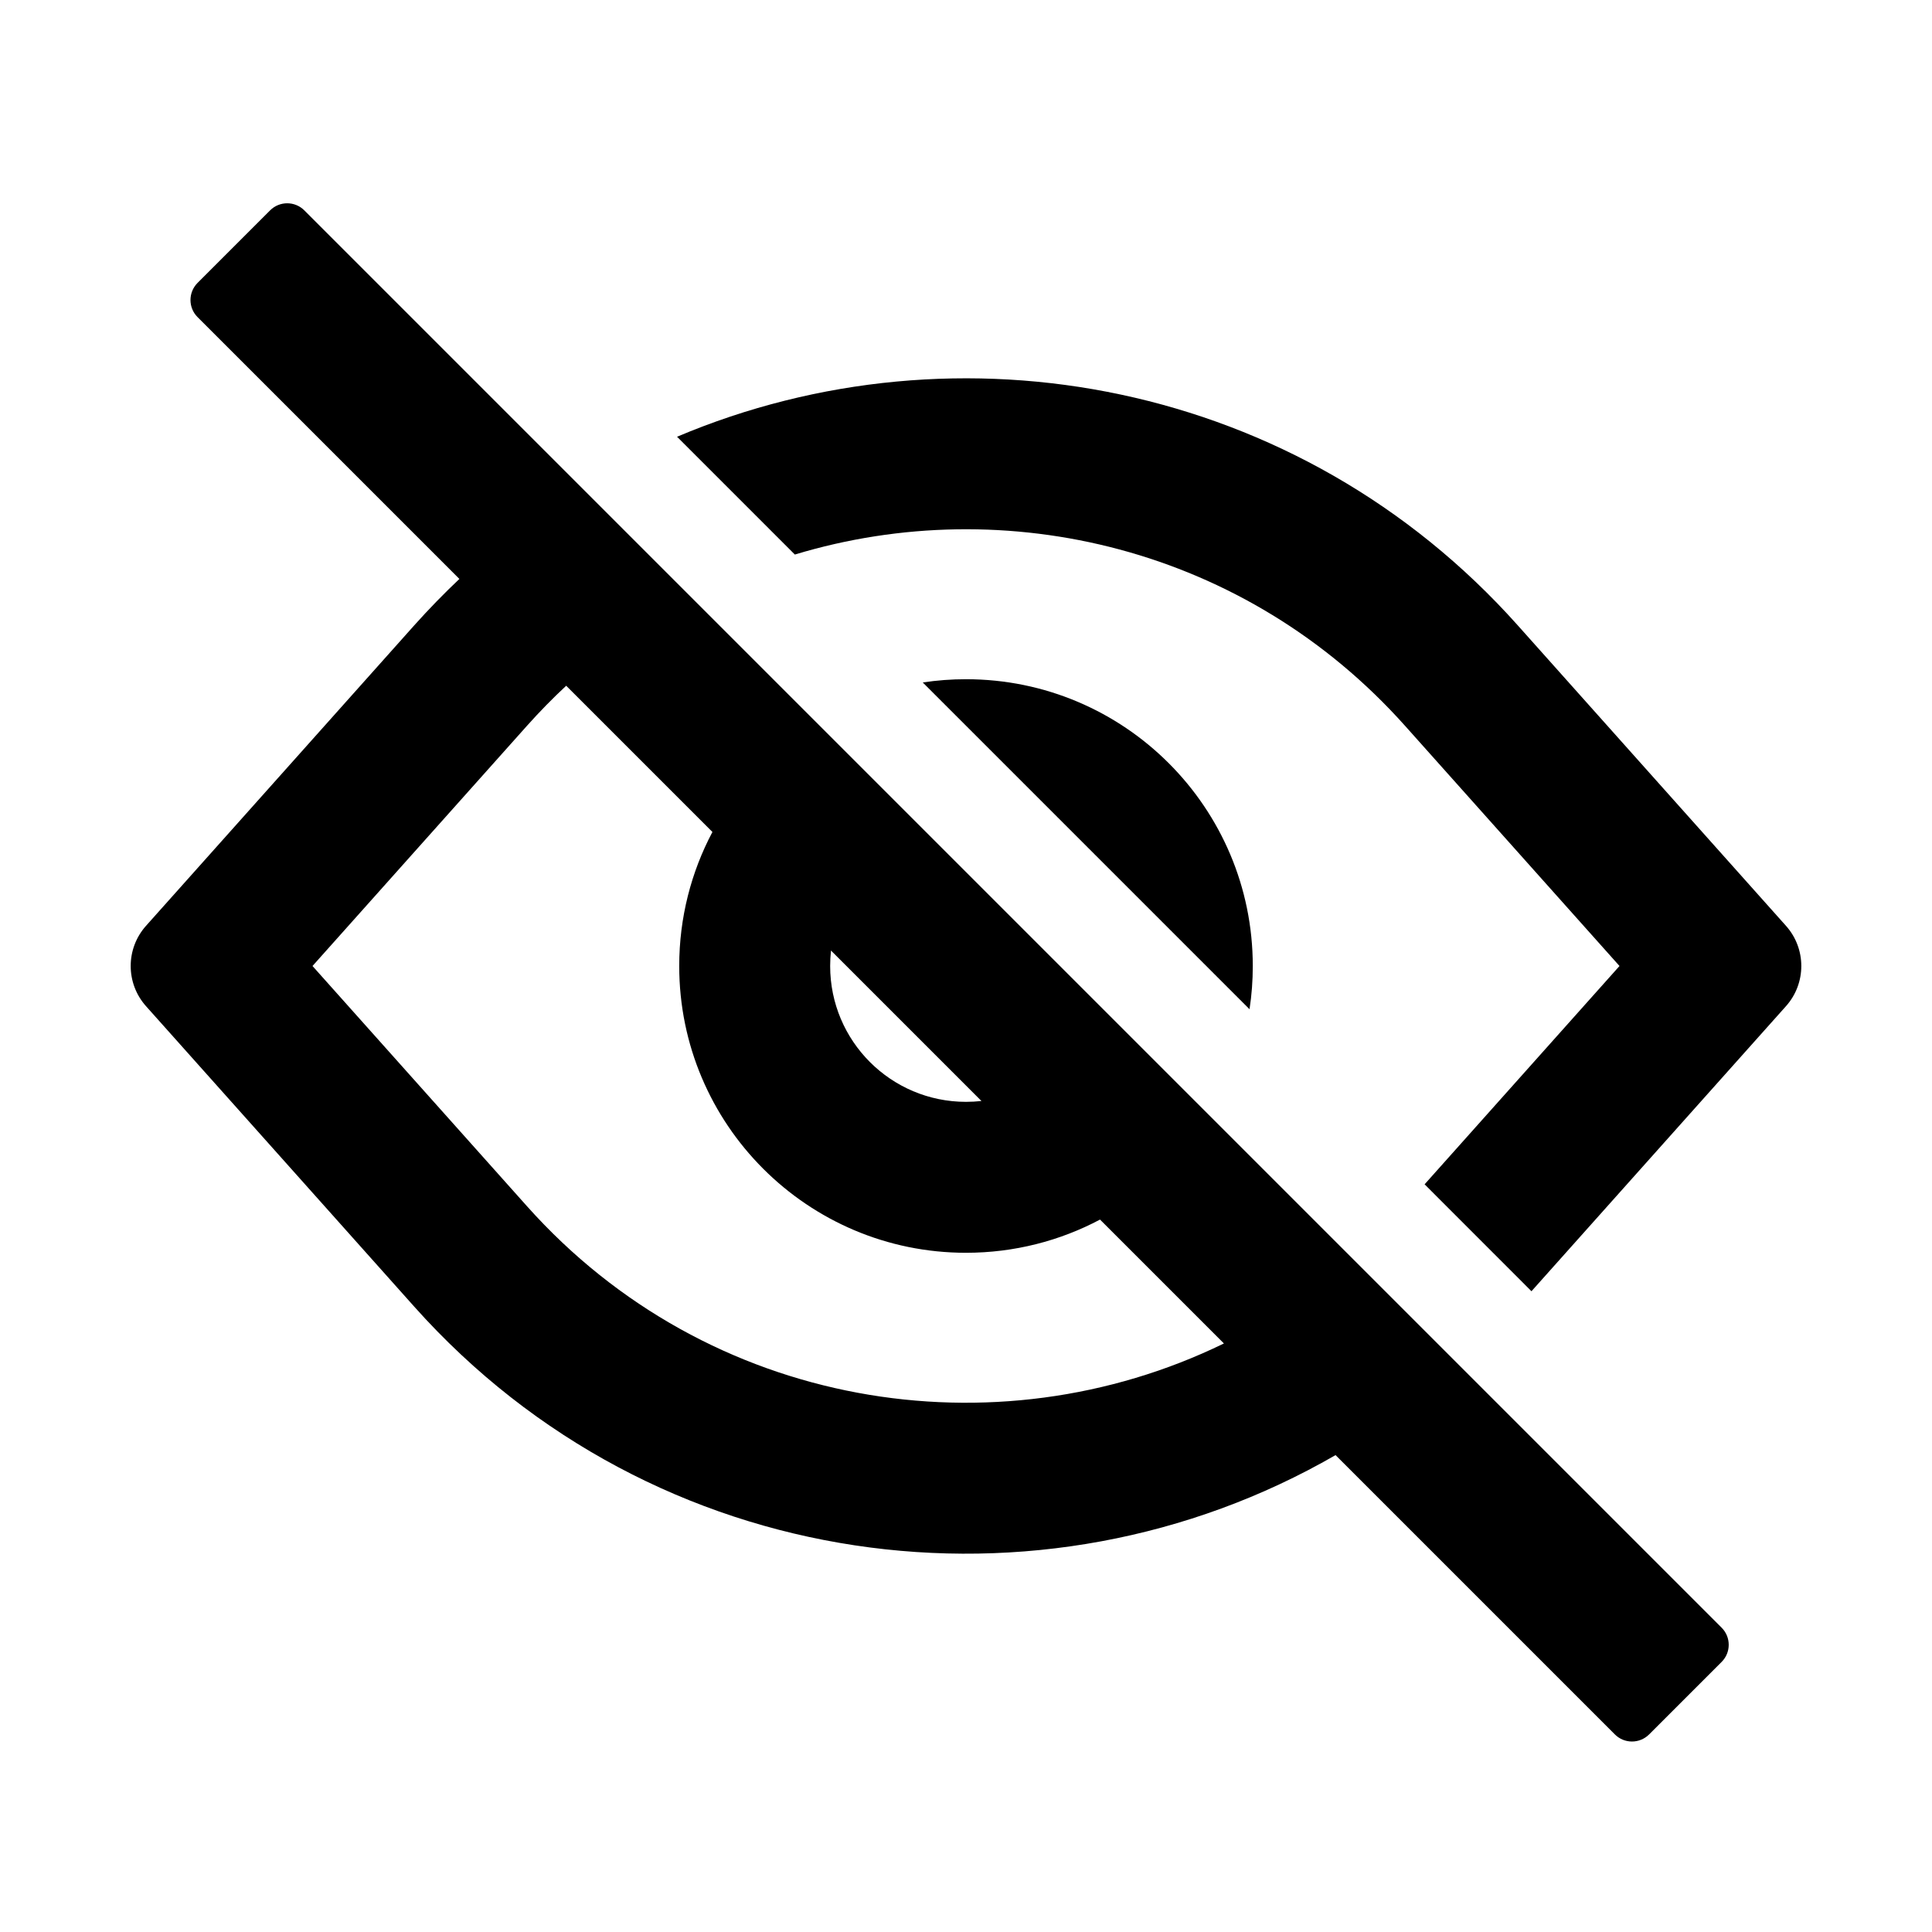<svg xmlns="http://www.w3.org/2000/svg" viewBox="0 0 32 32" fill="currentColor">
  <path d="M3.272 5.252C3.116 5.096 3.116 4.843 3.272 4.686L4.474 3.484C4.63 3.328 4.884 3.328 5.04 3.484L28.516 26.96C28.672 27.116 28.672 27.37 28.516 27.526L27.314 28.728C27.157 28.884 26.904 28.884 26.748 28.728L22.121 24.101C17.249 26.913 10.836 26.093 6.862 21.643L2.419 16.666C2.08 16.287 2.08 15.713 2.419 15.334L6.862 10.357C7.103 10.088 7.352 9.832 7.609 9.589L3.272 5.252ZM9.378 11.358C9.153 11.567 8.936 11.789 8.727 12.023L5.176 16L8.727 19.977C11.729 23.34 16.481 24.099 20.272 22.252L18.22 20.2C17.558 20.551 16.802 20.75 16 20.75C13.377 20.75 11.25 18.623 11.25 16C11.25 15.198 11.449 14.442 11.8 13.78L9.378 11.358ZM13.764 15.744C13.755 15.828 13.75 15.914 13.75 16C13.75 17.243 14.757 18.25 16 18.25C16.086 18.25 16.172 18.245 16.256 18.236L13.764 15.744ZM11.214 7.234L13.165 9.185C16.661 8.127 20.64 9.073 23.273 12.023L26.824 16L23.596 19.616L25.366 21.387L29.581 16.666C29.92 16.287 29.92 15.713 29.581 15.334L25.138 10.357C21.518 6.303 15.874 5.262 11.214 7.234ZM15.284 11.304L20.696 16.716C20.732 16.483 20.75 16.244 20.75 16C20.75 13.377 18.623 11.25 16 11.25C15.756 11.25 15.517 11.268 15.284 11.304Z" />
</svg>
